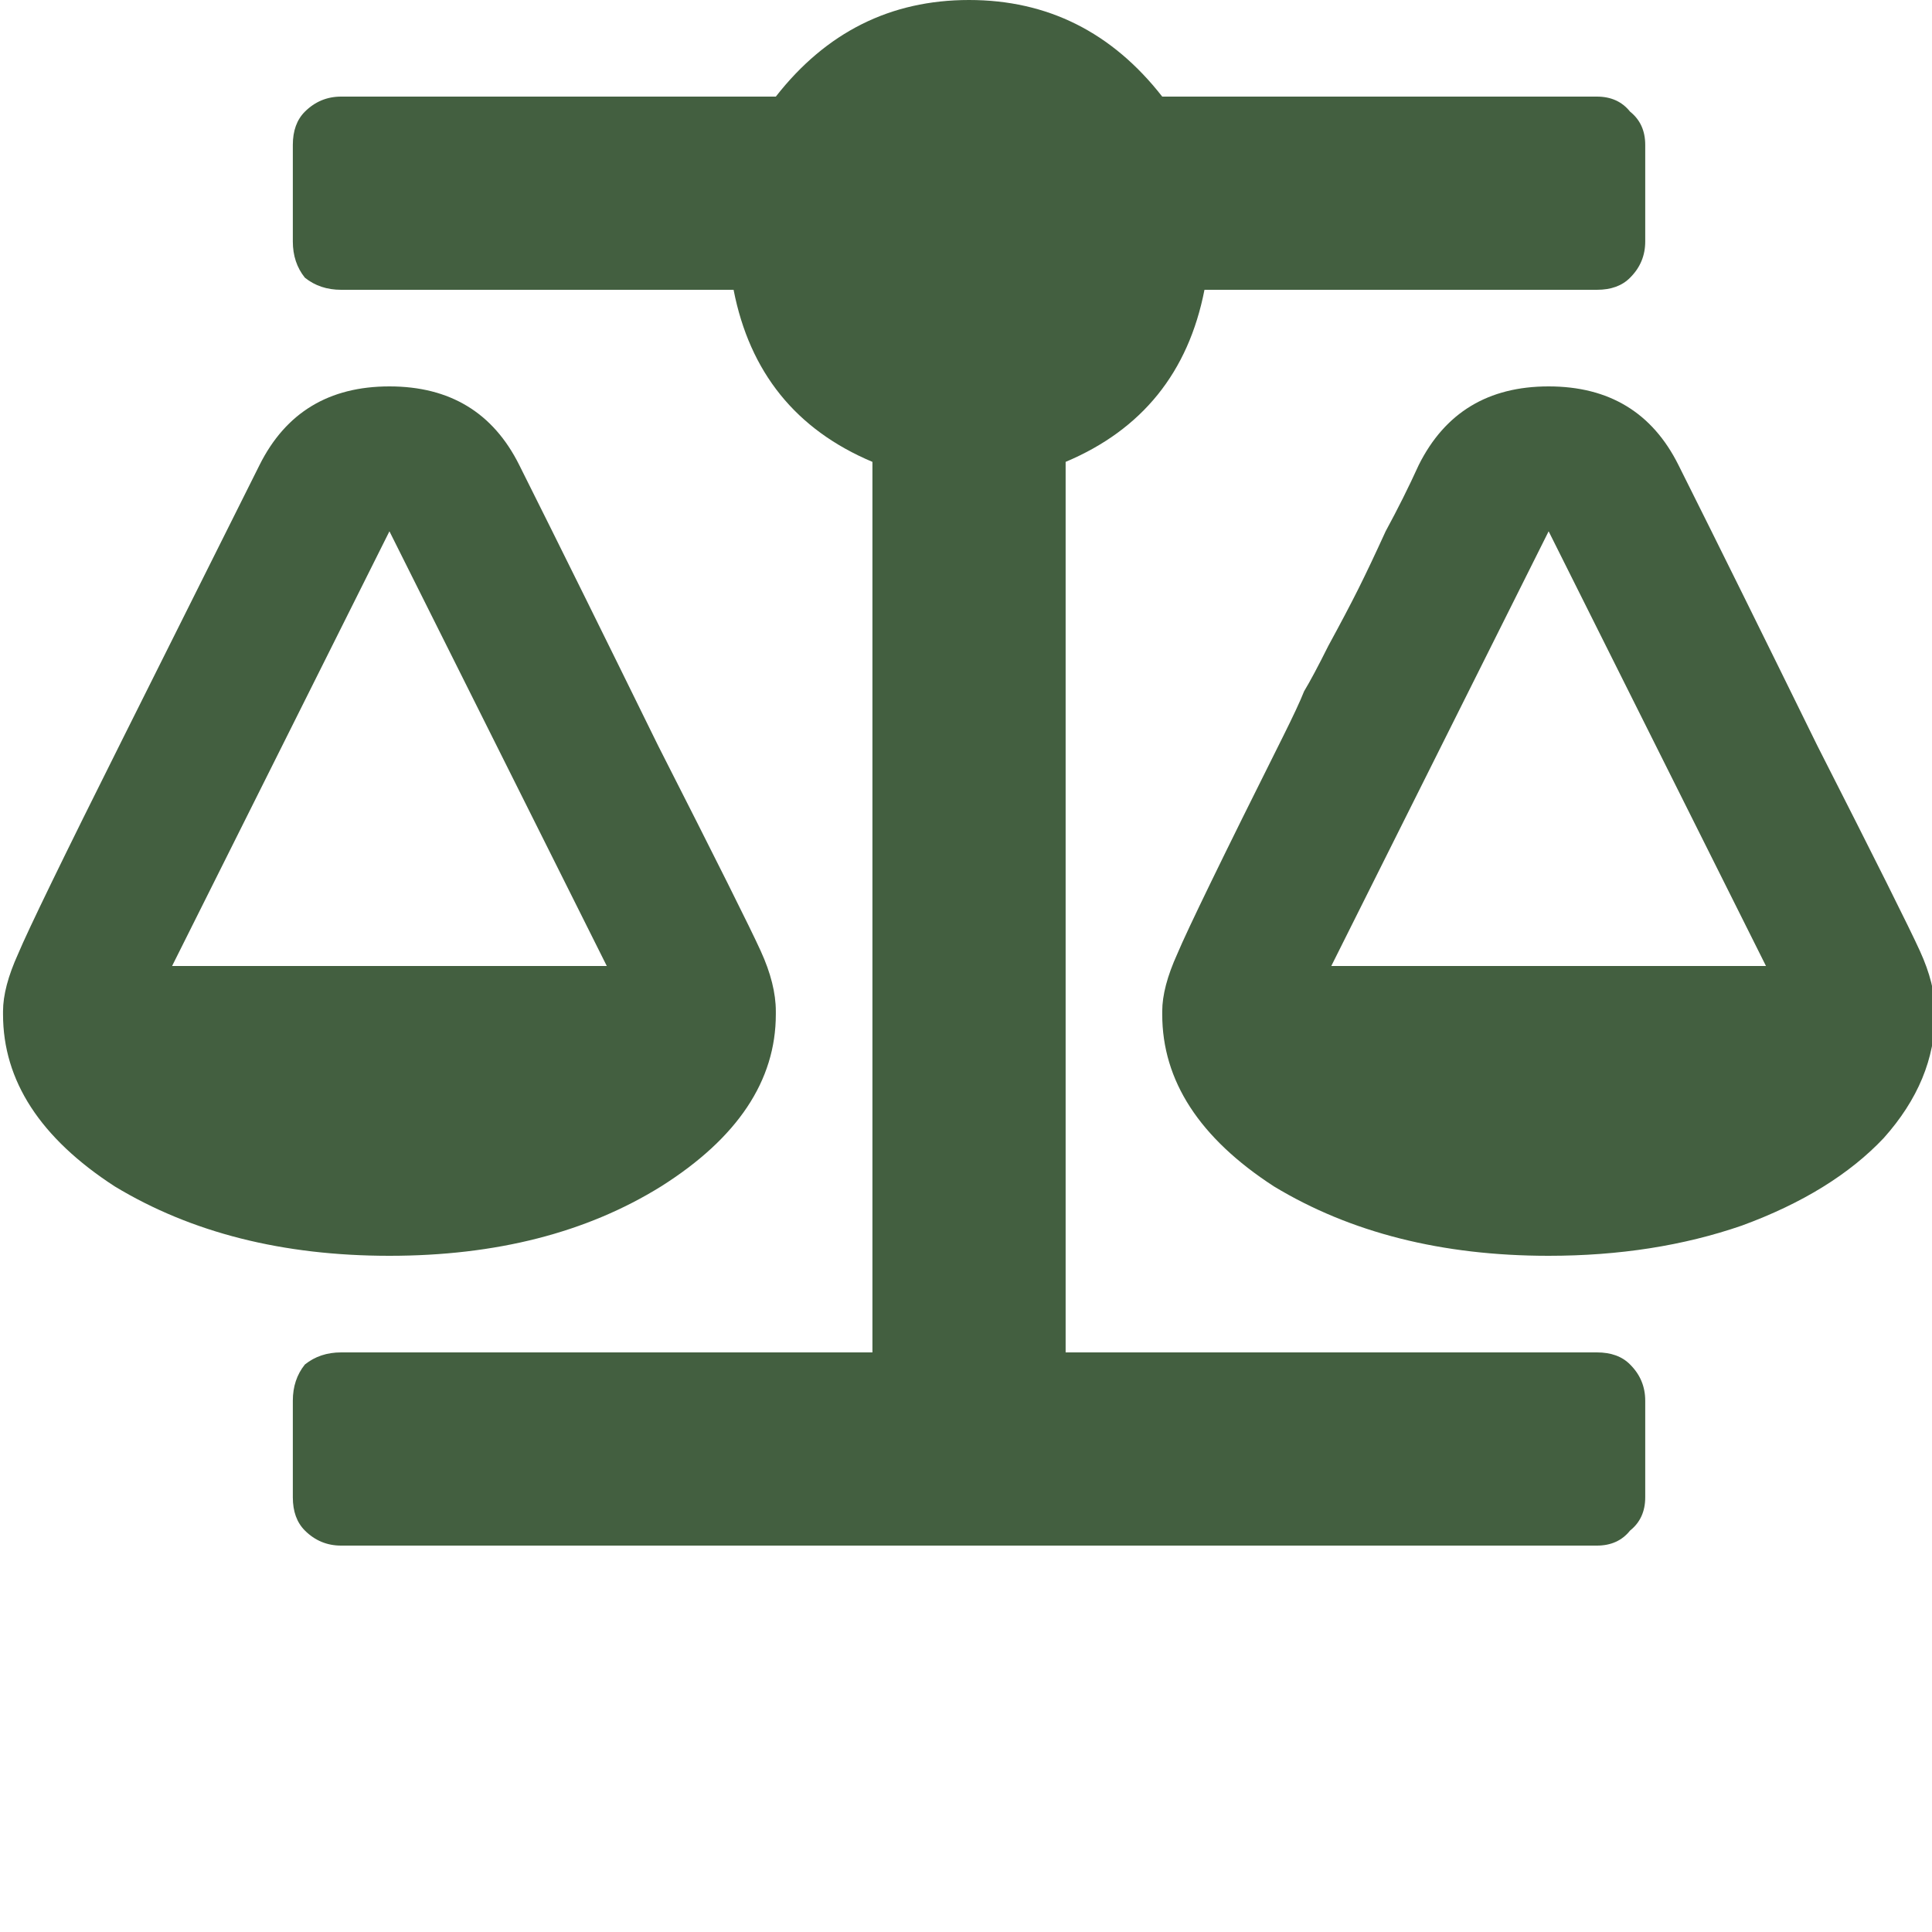 <svg width="30" height="30" viewBox="0 0 30 30" fill="none" xmlns="http://www.w3.org/2000/svg">
<path d="M12.047 15.75C12.047 16.781 11.453 17.672 10.266 18.422C9.109 19.141 7.703 19.5 6.047 19.5C4.391 19.5 2.969 19.141 1.781 18.422C0.625 17.672 0.047 16.781 0.047 15.75C0.047 15.75 0.047 15.734 0.047 15.703C0.047 15.453 0.125 15.156 0.281 14.812C0.438 14.438 0.984 13.312 1.922 11.438C2.734 9.812 3.438 8.406 4.031 7.219C4.438 6.406 5.109 6 6.047 6C6.984 6 7.656 6.406 8.062 7.219C8.688 8.469 9.406 9.922 10.219 11.578C11.125 13.359 11.656 14.422 11.812 14.766C11.969 15.109 12.047 15.422 12.047 15.703C12.047 15.734 12.047 15.75 12.047 15.75ZM6.047 8.25L2.672 15H9.422L6.047 8.25ZM30.047 15.75C30.047 16.438 29.781 17.078 29.25 17.672C28.719 18.234 27.984 18.688 27.047 19.031C26.141 19.344 25.141 19.5 24.047 19.5C22.391 19.5 20.969 19.141 19.781 18.422C18.625 17.672 18.047 16.781 18.047 15.75C18.047 15.75 18.047 15.734 18.047 15.703C18.047 15.453 18.125 15.156 18.281 14.812C18.438 14.438 18.984 13.312 19.922 11.438C20.078 11.125 20.188 10.891 20.25 10.734C20.344 10.578 20.469 10.344 20.625 10.031C20.812 9.688 20.969 9.391 21.094 9.141C21.219 8.891 21.359 8.594 21.516 8.25C21.703 7.906 21.875 7.562 22.031 7.219C22.438 6.406 23.109 6 24.047 6C24.984 6 25.656 6.406 26.062 7.219C26.688 8.469 27.406 9.922 28.219 11.578C29.125 13.359 29.656 14.422 29.812 14.766C29.969 15.109 30.047 15.422 30.047 15.703C30.047 15.734 30.047 15.75 30.047 15.75ZM20.672 15H27.422L24.047 8.25L20.672 15ZM24.797 21C25.016 21 25.188 21.062 25.312 21.188C25.469 21.344 25.547 21.531 25.547 21.75V23.25C25.547 23.469 25.469 23.641 25.312 23.766C25.188 23.922 25.016 24 24.797 24H5.297C5.078 24 4.891 23.922 4.734 23.766C4.609 23.641 4.547 23.469 4.547 23.25V21.75C4.547 21.531 4.609 21.344 4.734 21.188C4.891 21.062 5.078 21 5.297 21H13.547V7.172C12.359 6.672 11.641 5.781 11.391 4.5H5.297C5.078 4.5 4.891 4.438 4.734 4.312C4.609 4.156 4.547 3.969 4.547 3.75V2.25C4.547 2.031 4.609 1.859 4.734 1.734C4.891 1.578 5.078 1.5 5.297 1.5H12.047C12.828 0.5 13.828 0 15.047 0C16.266 0 17.266 0.5 18.047 1.5H24.797C25.016 1.5 25.188 1.578 25.312 1.734C25.469 1.859 25.547 2.031 25.547 2.25V3.75C25.547 3.969 25.469 4.156 25.312 4.312C25.188 4.438 25.016 4.5 24.797 4.5H18.703C18.453 5.781 17.734 6.672 16.547 7.172V21H24.797Z" fill="#435F40"/>
</svg>
